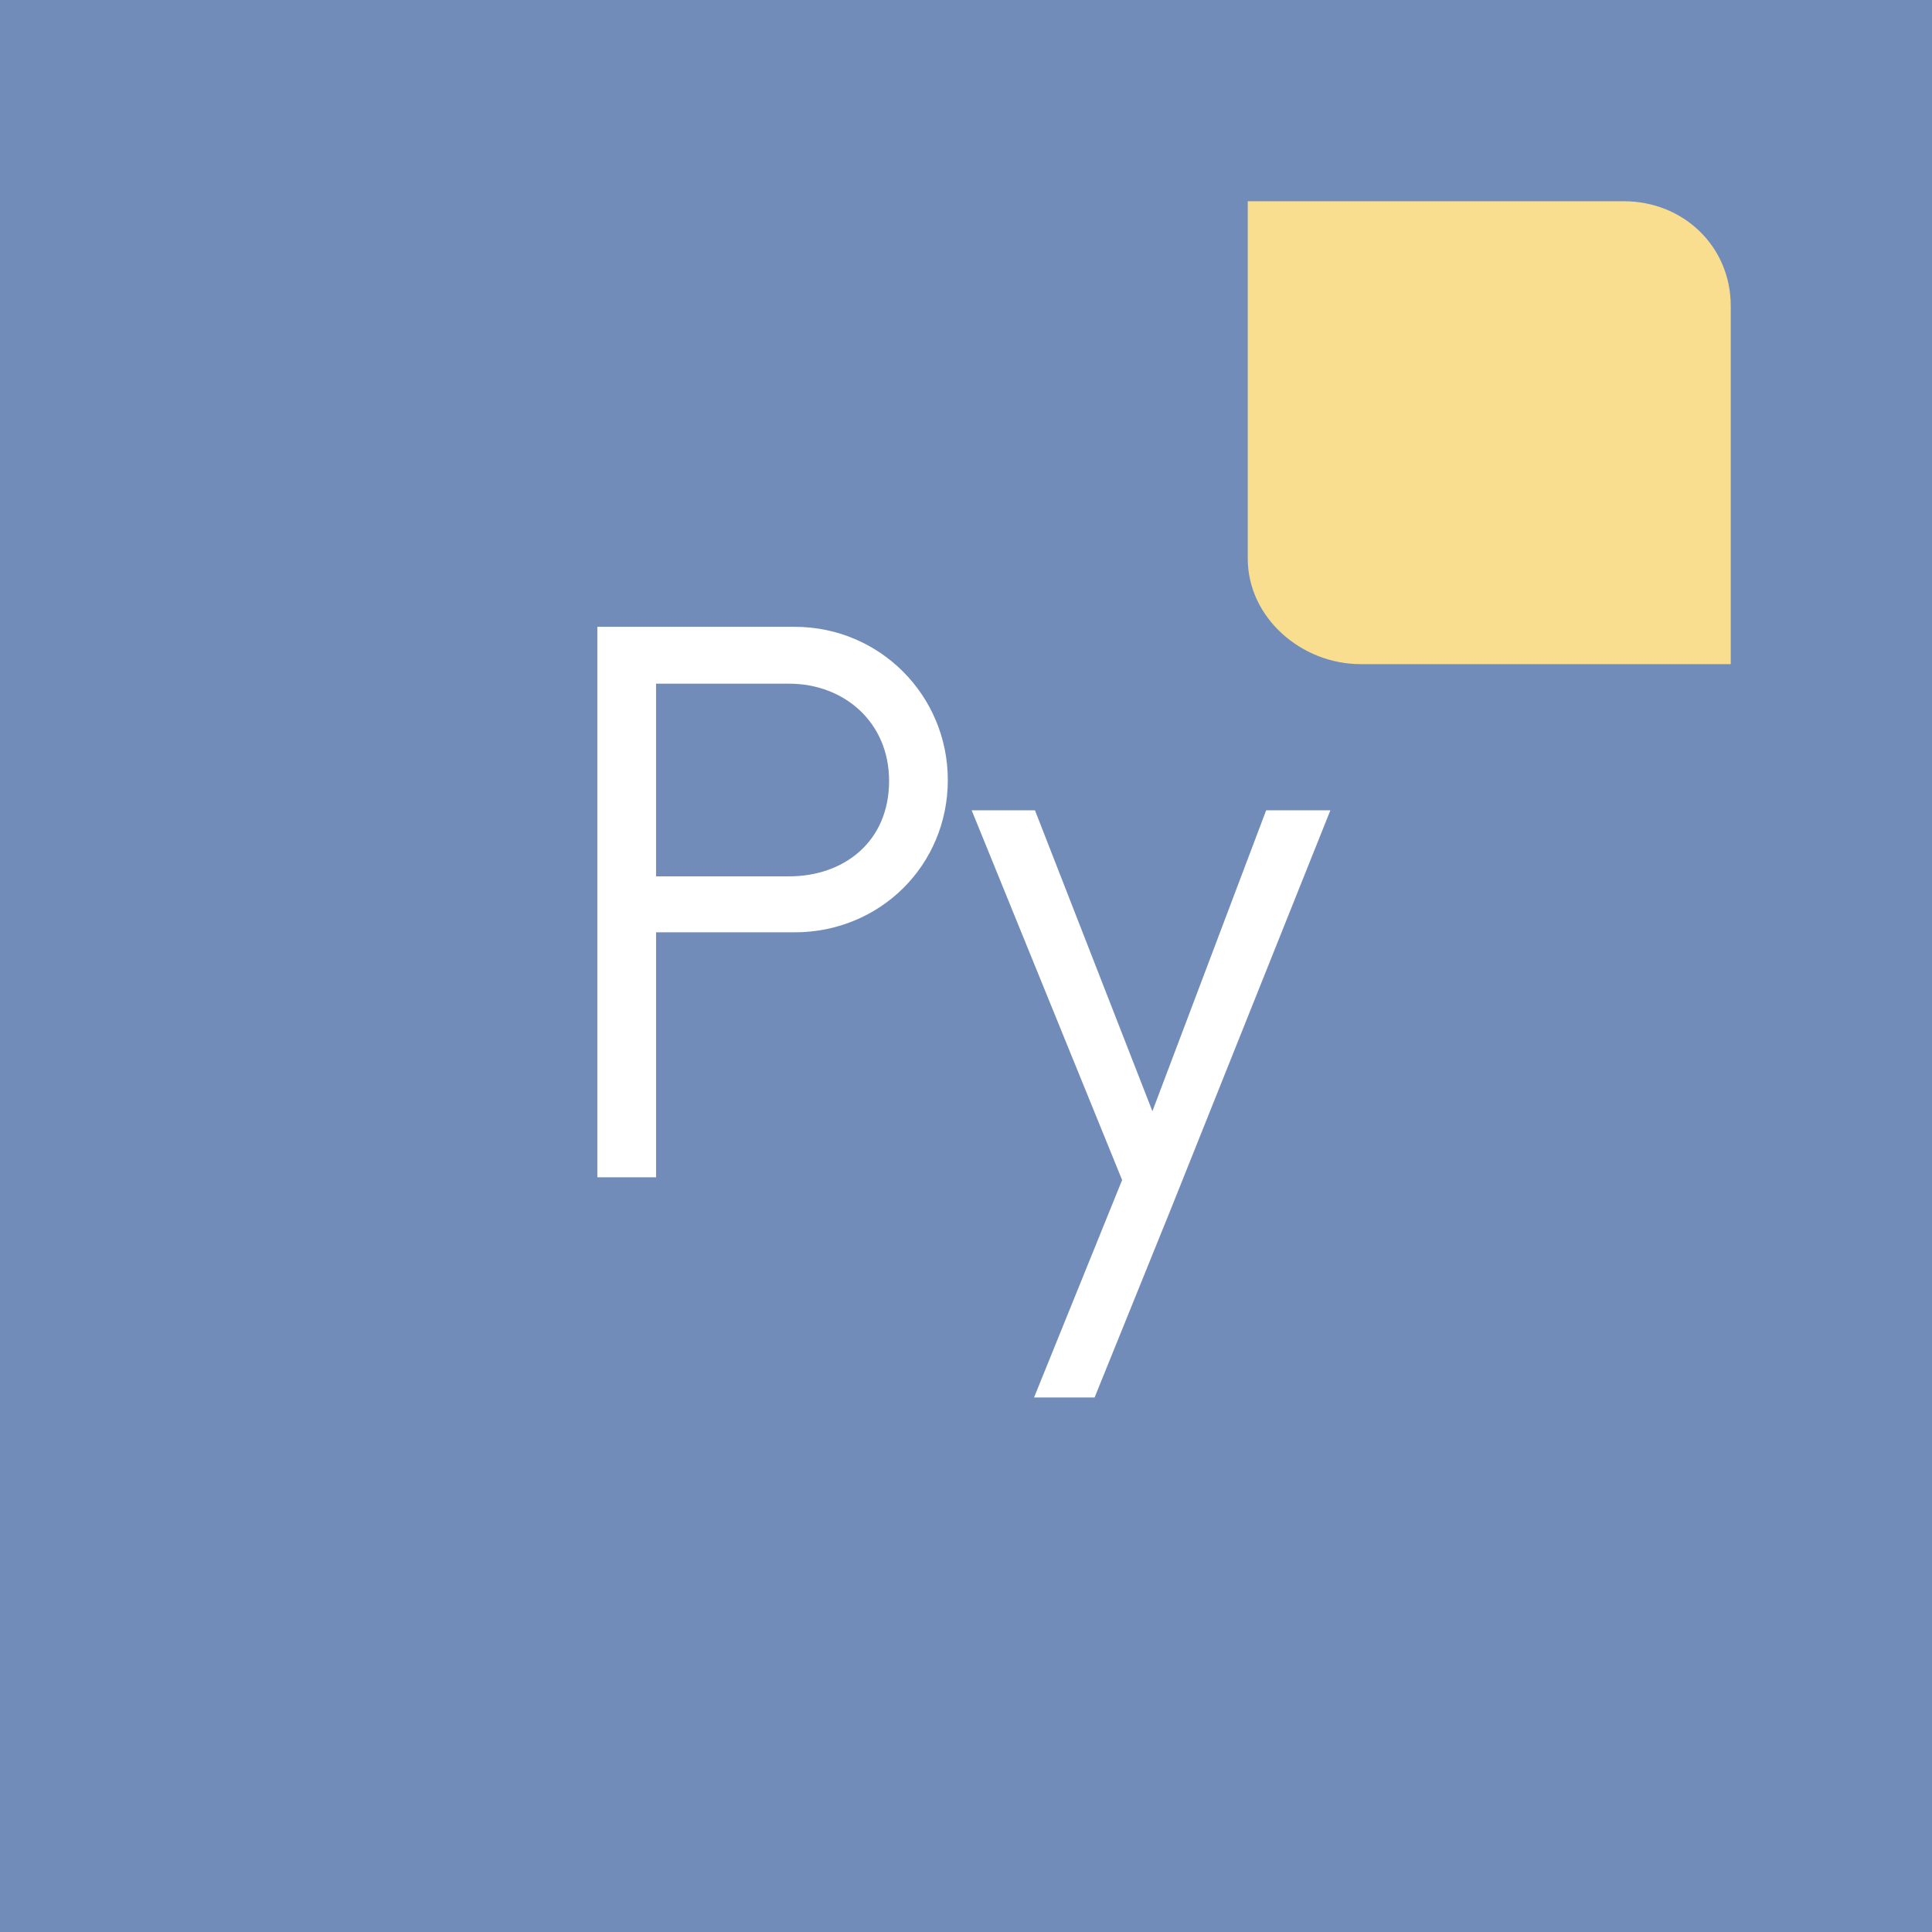 <svg xmlns="http://www.w3.org/2000/svg" xml:space="preserve" width="192" height="192" baseProfile="tiny">
  <rect width="100%" height="100%" fill="#728CBA" />
  <path fill="#F9DE90"
    d="M161.375 20H124v35.507C124 61.383 129.332 66 135.207 66H172V30.403C172 24.485 167.292 20 161.375 20z" />
  <g fill="#FFF">
    <path
      d="M94.192 77.518c0 8.48-6.747 15.135-15.226 15.135H65.199v24.344h-5.836V62.292h19.603c8.48 0 15.226 6.838 15.226 15.226zm-5.835.091c0-5.835-4.468-9.665-9.938-9.665h-13.22v19.147h13.22c5.471 0 9.938-3.464 9.938-9.482zM132.212 80.527l-15.682 39.205-7.75 19.147h-6.018l8.753-21.609-14.952-36.743h6.29l11.671 29.906 11.306-29.906h6.382z" />
  </g>
</svg>
